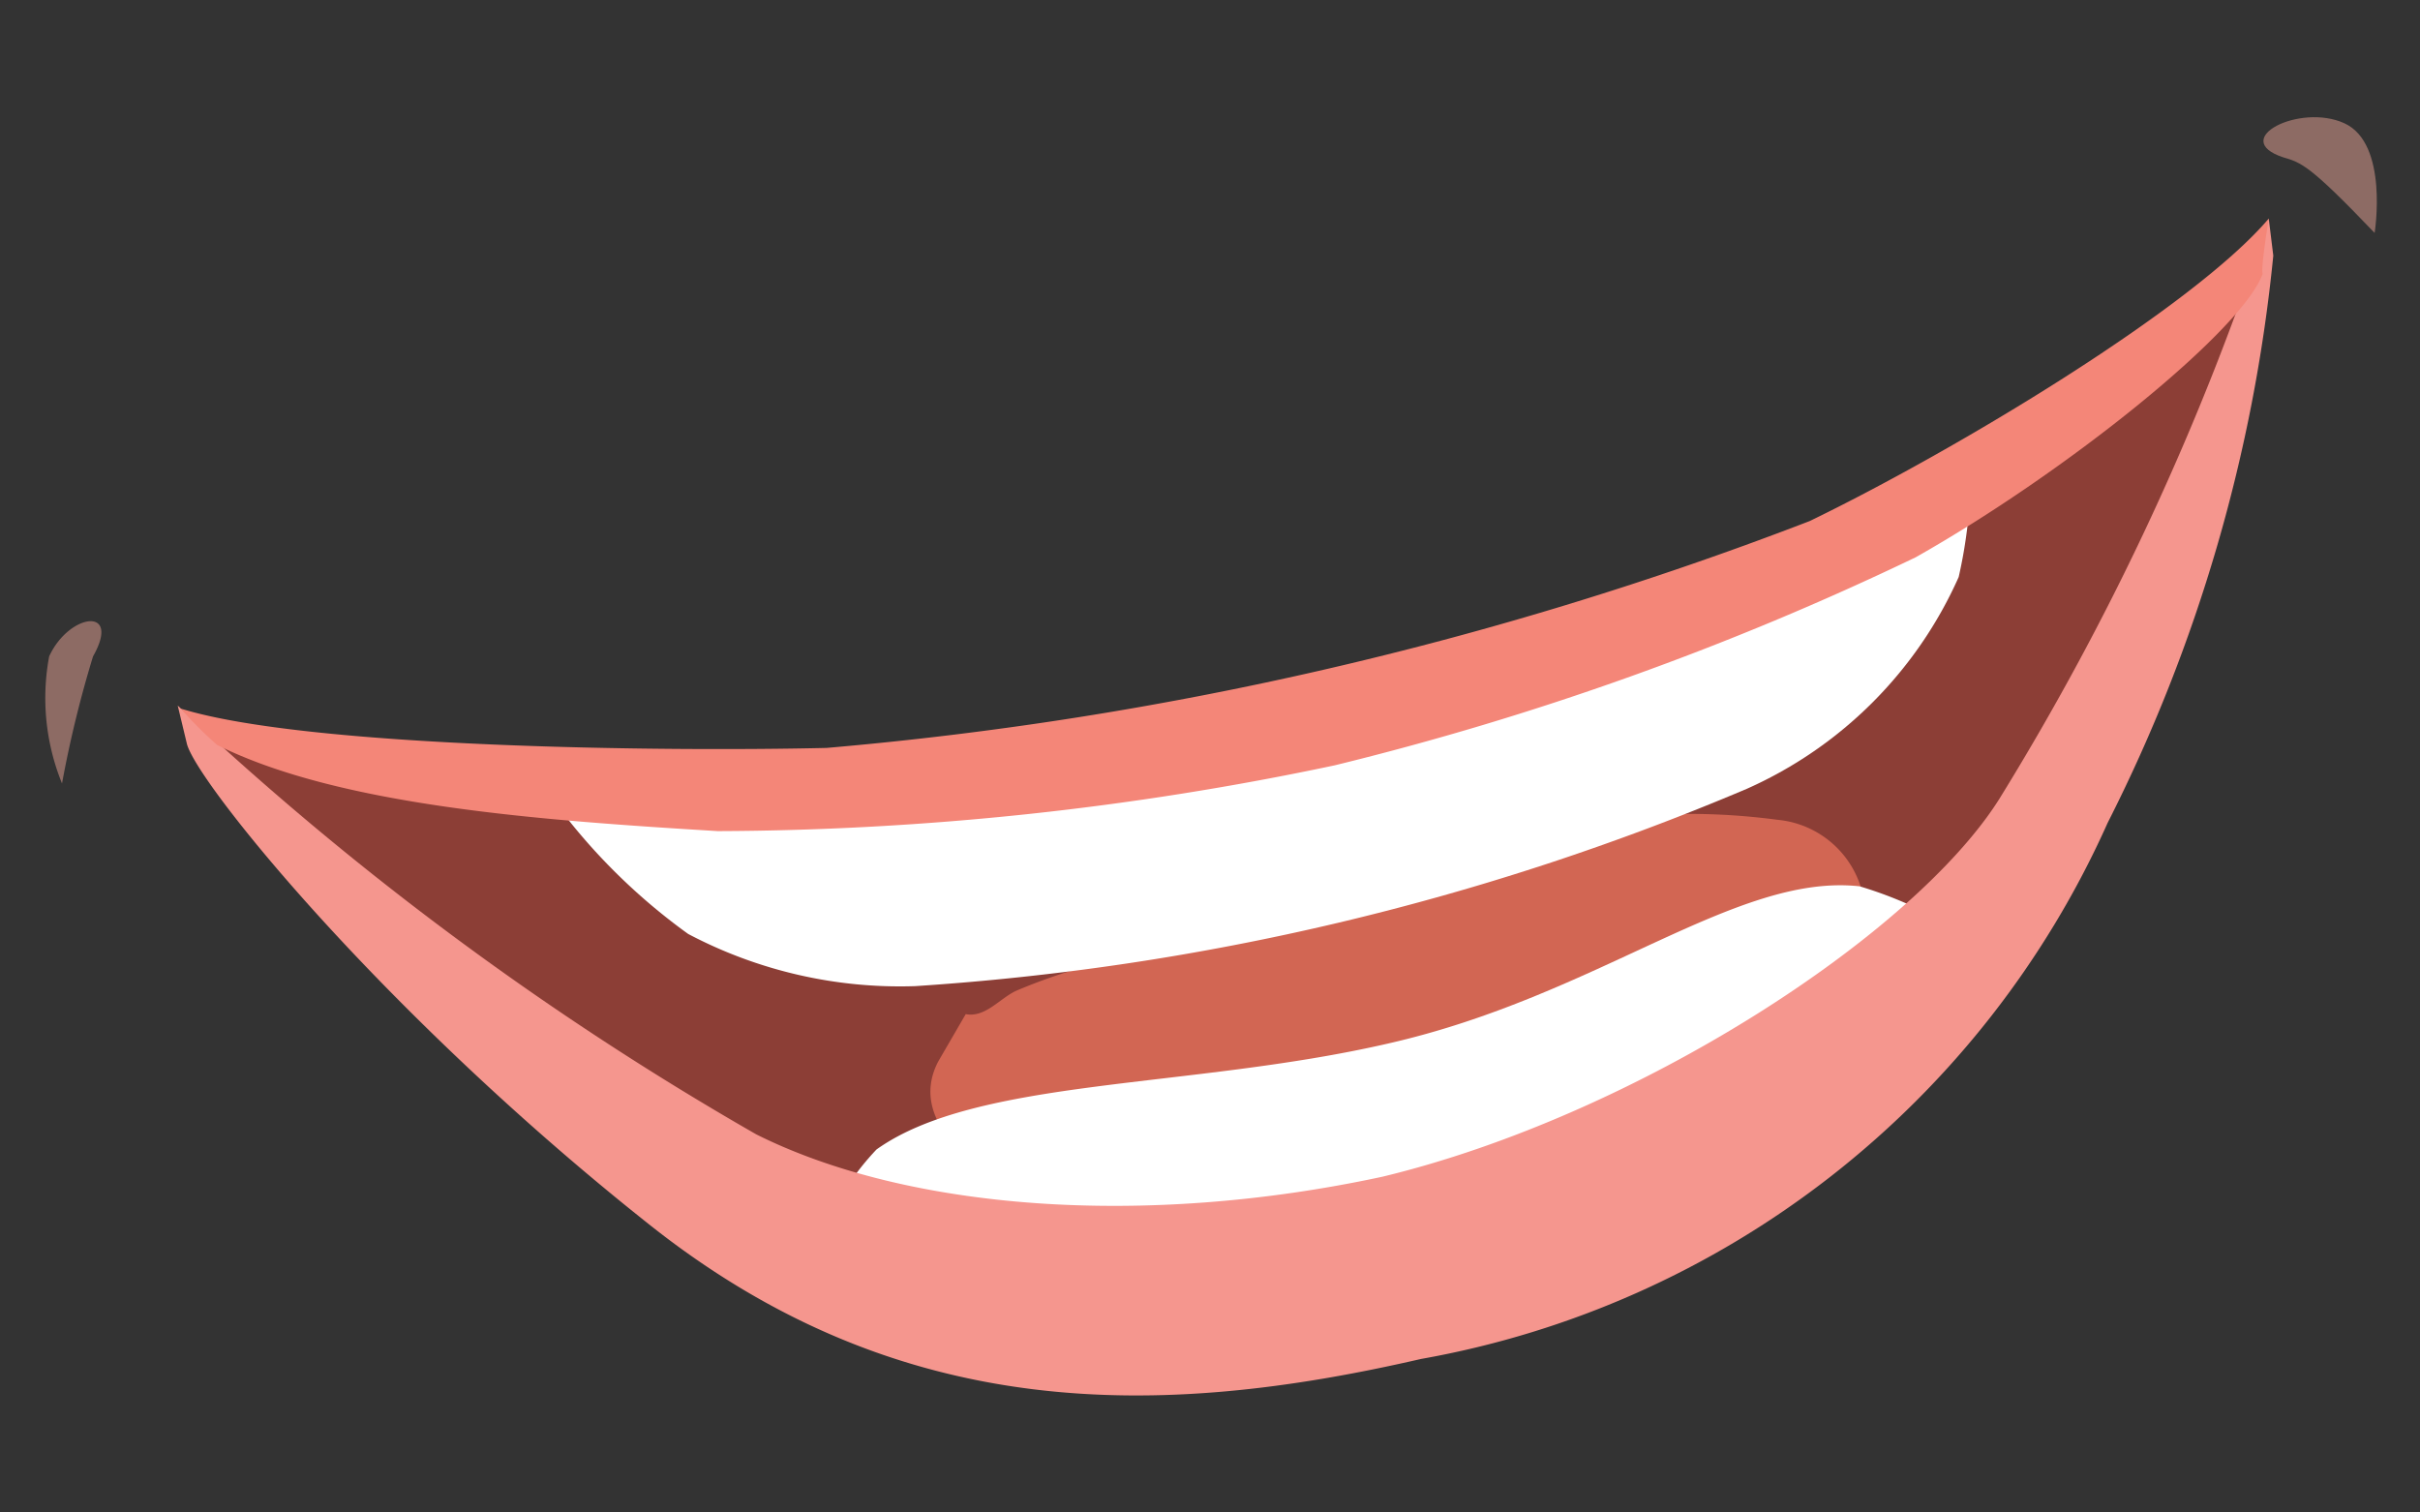<svg id="Layer_1" data-name="Layer 1" xmlns="http://www.w3.org/2000/svg" viewBox="0 0 32 20"><rect x="0" y="0" width="32" height="20" fill="#333333" stroke="none"/><defs><style>.cls-1{fill:#8c3e36;}.cls-2{fill:#d26653;}.cls-3{fill:#fff;}.cls-4{fill:#f5968e;}.cls-5{fill:#f48678;}.cls-6{fill:#e9a597;opacity:0.5;}</style></defs><g id="S"><path class="cls-1" d="M30,3.54s-5.11,2.94-6.4,3.64a27,27,0,0,1-6.78,2c-.86.2-5.27,1.17-6.48,1.05-.77-.08-7.83-.38-7.83-.38s2.71,2.85,3.62,4a10.9,10.9,0,0,0,2.33,1.92,9.32,9.32,0,0,0,5.82,1.82,26.86,26.86,0,0,0,9.27-2.15c.66-.28,4.21-5.3,4.63-6.24S30,3.54,30,3.54Z"/><path class="cls-2" d="M23.5,10.84a8.81,8.81,0,0,0-4,.39,50.1,50.1,0,0,0-5.11,1.54,7.61,7.61,0,0,0-.95.33c-.22.1-.41.36-.67.31l-.36.62c-.44.82.58,1.54,1.16,1.66A8.61,8.61,0,0,0,17,15.18a39,39,0,0,0,5.57-1.58c.55-.22,1.68-.38,2-1A1.28,1.28,0,0,0,23.5,10.84Z"/><path class="cls-3" d="M26.06,6.23,17.18,9.79l-9.9.74A8,8,0,0,0,9.1,12.35a6,6,0,0,0,3,.69,33.77,33.77,0,0,0,11-2.61,5.52,5.52,0,0,0,2.8-2.8A6.41,6.41,0,0,0,26.06,6.23Z"/><path class="cls-3" d="M26.35,12.63a5.32,5.32,0,0,0-1.76-.91c-1.64-.18-3.46,1.45-6.24,2.08-2.61.6-5.43.45-6.76,1.4a3.46,3.46,0,0,0-.84,1.51l2.37,1,6.16-.4,4.46-2.56Z"/><path class="cls-4" d="M30,2.89a35.7,35.7,0,0,1-3.56,7.67c-1.13,1.8-4.8,4.19-8.16,5C15.12,16.24,12,16,10,15A40.55,40.55,0,0,1,2.35,9.33l.12.5c.11.49,2.57,3.55,6.1,6.35,3.34,2.66,6.79,2.58,10.22,1.79a12.3,12.3,0,0,0,9.08-7.09,21.18,21.18,0,0,0,2.19-7.5S30,2.89,30,2.89Z"/><path class="cls-5" d="M30,2.89c-1,1.18-4.15,3.07-6.07,4a47.51,47.51,0,0,1-13,3c-2.13.05-6.86,0-8.54-.52a5.4,5.4,0,0,0,.48.48c1.62.81,4.31,1,6.62,1.14a40,40,0,0,0,8.16-.87,39.29,39.29,0,0,0,7.68-2.75c2-1.13,4.32-3,4.59-3.75C29.89,3.56,30,2.89,30,2.89Z"/><path class="cls-6" d="M1.23,8.68c.38-.67-.32-.57-.58,0a3,3,0,0,0,.17,1.68A15.08,15.08,0,0,1,1.23,8.68Z"/><path class="cls-6" d="M30.19,2.08c-.72-.24.22-.72.81-.45s.4,1.45.4,1.45C30.54,2.18,30.43,2.15,30.19,2.08Z"/></g></svg>